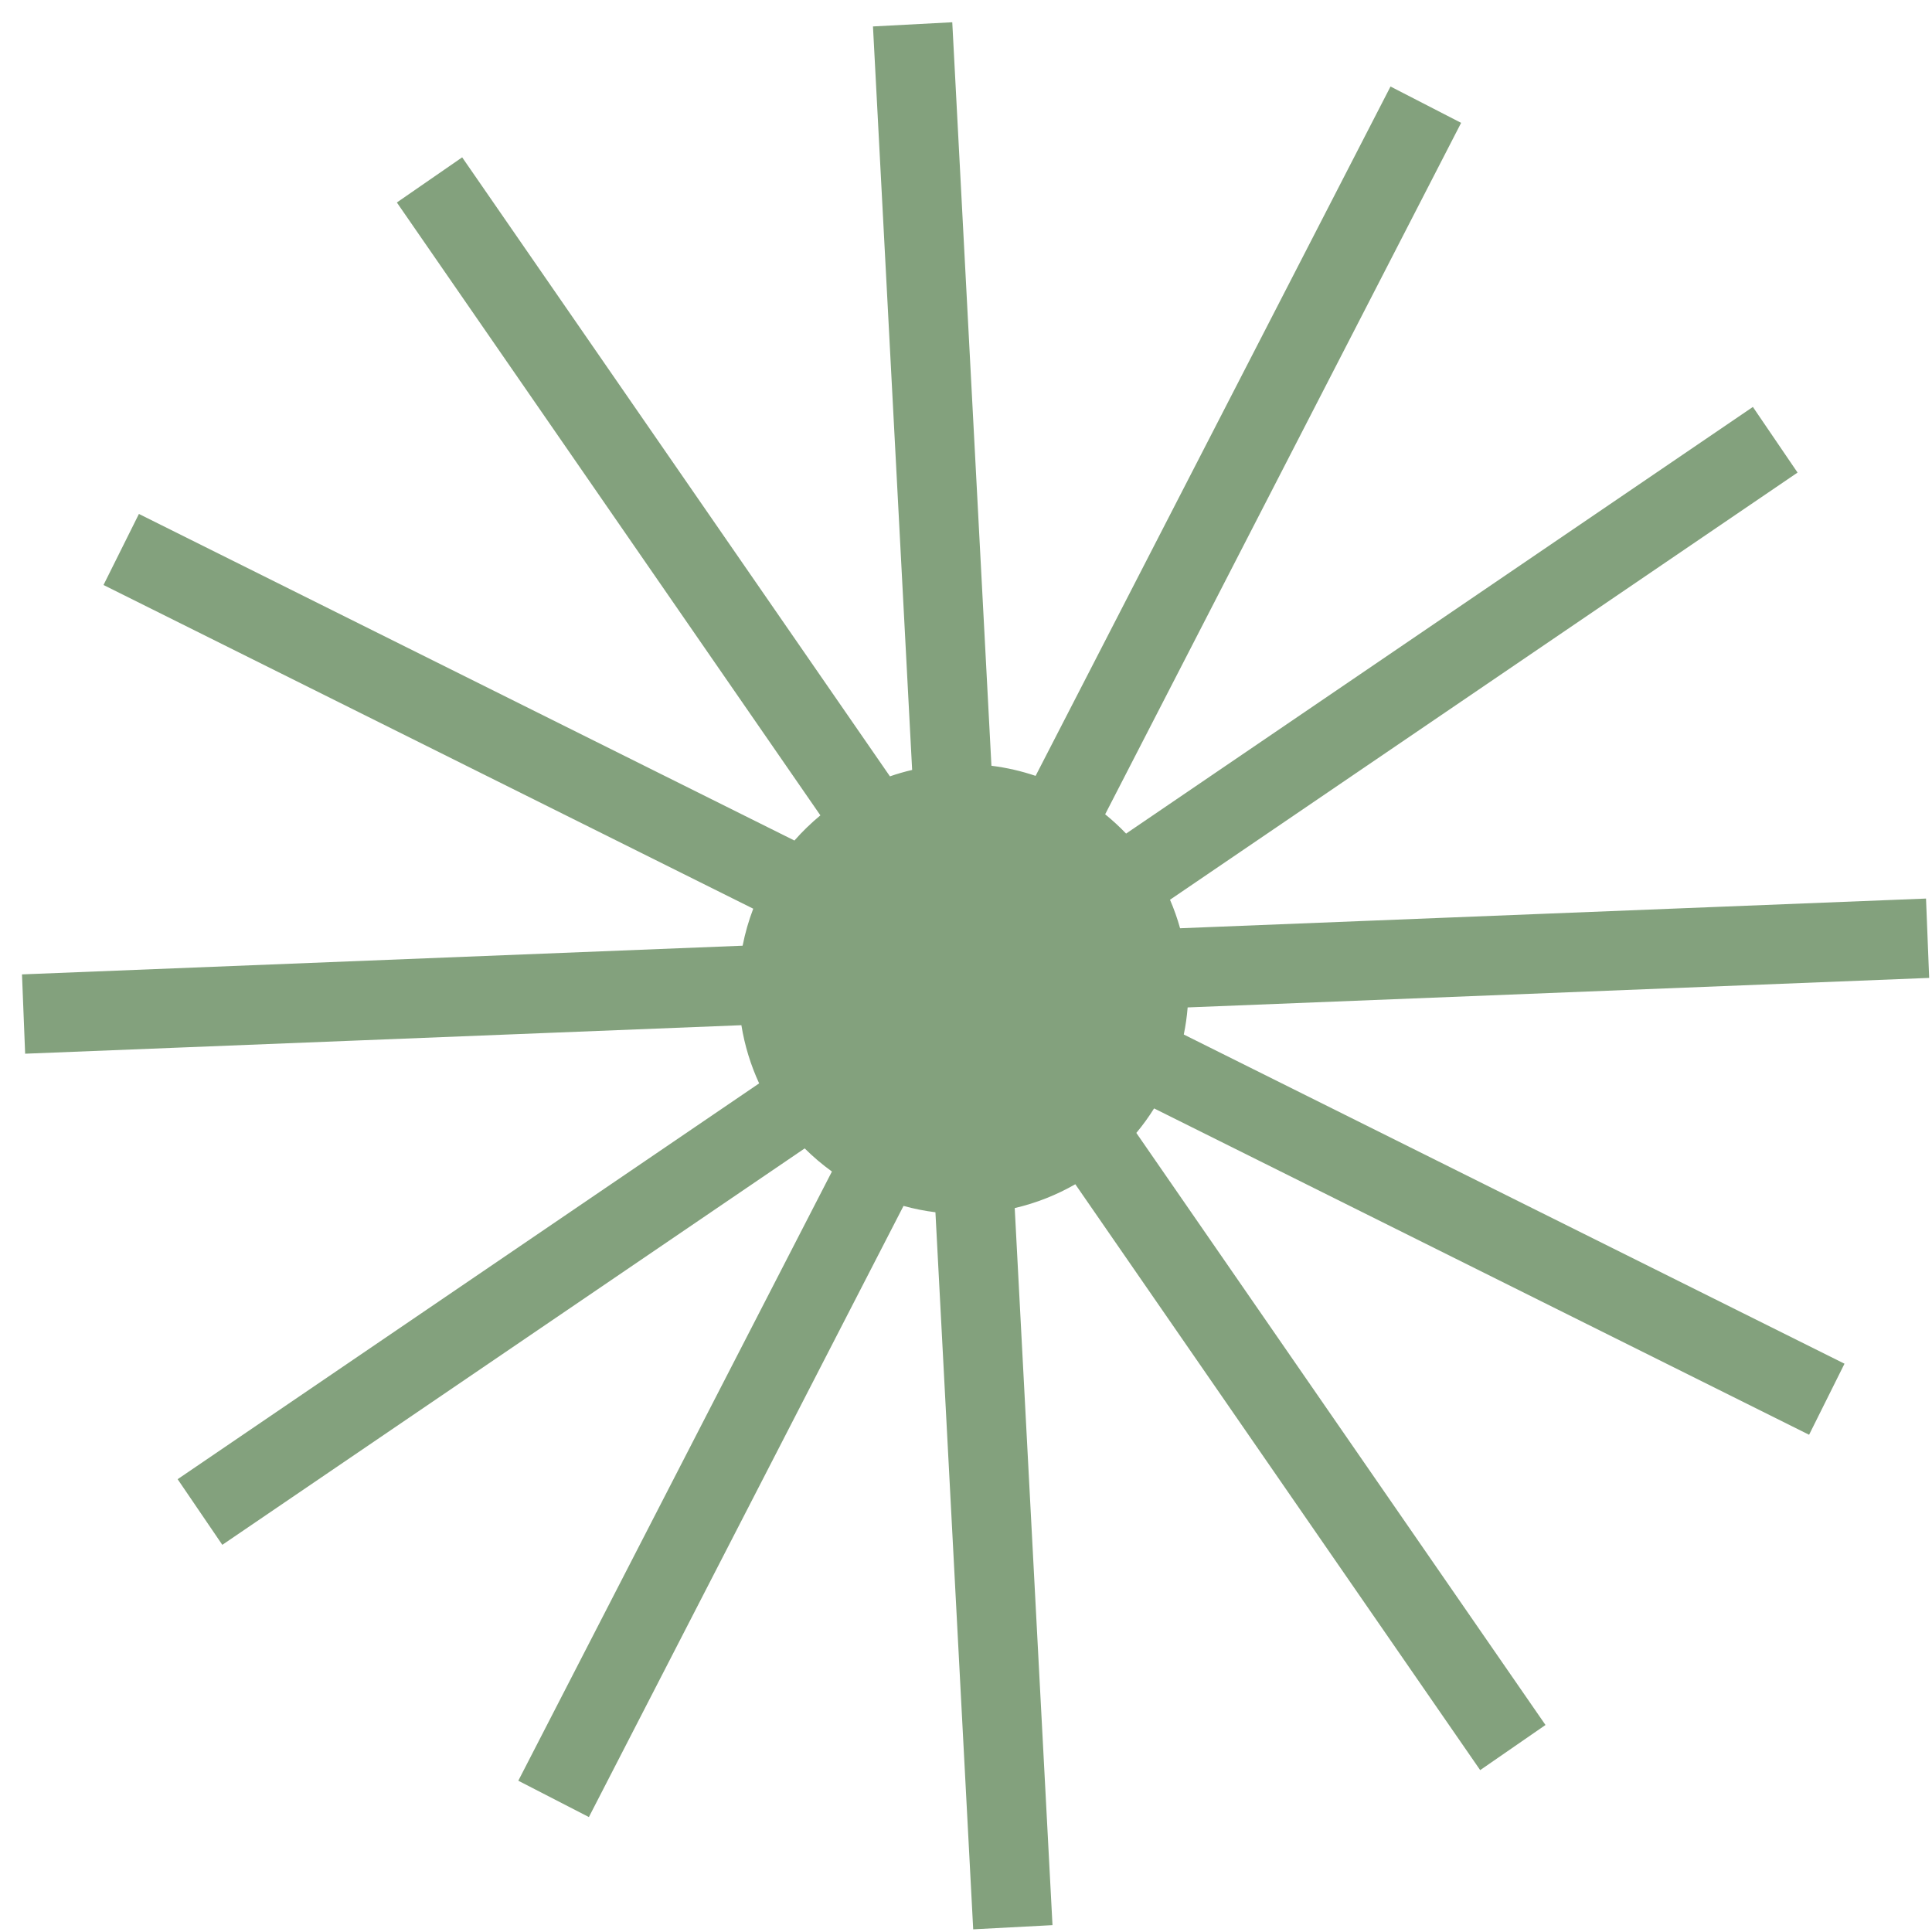 <svg width="73" height="73" viewBox="0 0 73 73" fill="none" xmlns="http://www.w3.org/2000/svg">
<path fill-rule="evenodd" clip-rule="evenodd" d="M39.768 72.741L36.772 72.899L35.345 45.805C34.934 45.754 34.531 45.673 34.139 45.565L22.251 68.657L19.584 67.284L31.434 44.266C31.068 44.002 30.724 43.71 30.405 43.392L8.4 58.371L6.712 55.891L28.684 40.935C28.367 40.248 28.138 39.511 28.013 38.737L0.95 39.814L0.831 36.817L28.06 35.733C28.154 35.252 28.289 34.785 28.461 34.335L3.911 22.104L5.249 19.419L30.017 31.759C30.318 31.417 30.646 31.099 30.998 30.808L14.995 7.651L17.463 5.945L33.626 29.334C33.899 29.239 34.179 29.158 34.465 29.092L32.985 0.999L35.981 0.841L37.461 28.934C38.036 29.005 38.595 29.135 39.13 29.316L52.54 3.269L55.208 4.642L41.758 30.768C42.036 30.994 42.301 31.238 42.549 31.497L66.232 15.376L67.92 17.856L44.208 33.997C44.358 34.344 44.486 34.704 44.589 35.074L72.774 33.952L72.893 36.95L44.875 38.065C44.847 38.412 44.798 38.754 44.729 39.089L69.694 51.527L68.356 54.212L43.607 41.881C43.404 42.205 43.18 42.514 42.936 42.807L58.396 65.178L55.928 66.883L40.63 44.746C39.926 45.15 39.157 45.457 38.341 45.647L39.768 72.741Z" fill="#83A17D"/>
</svg>

